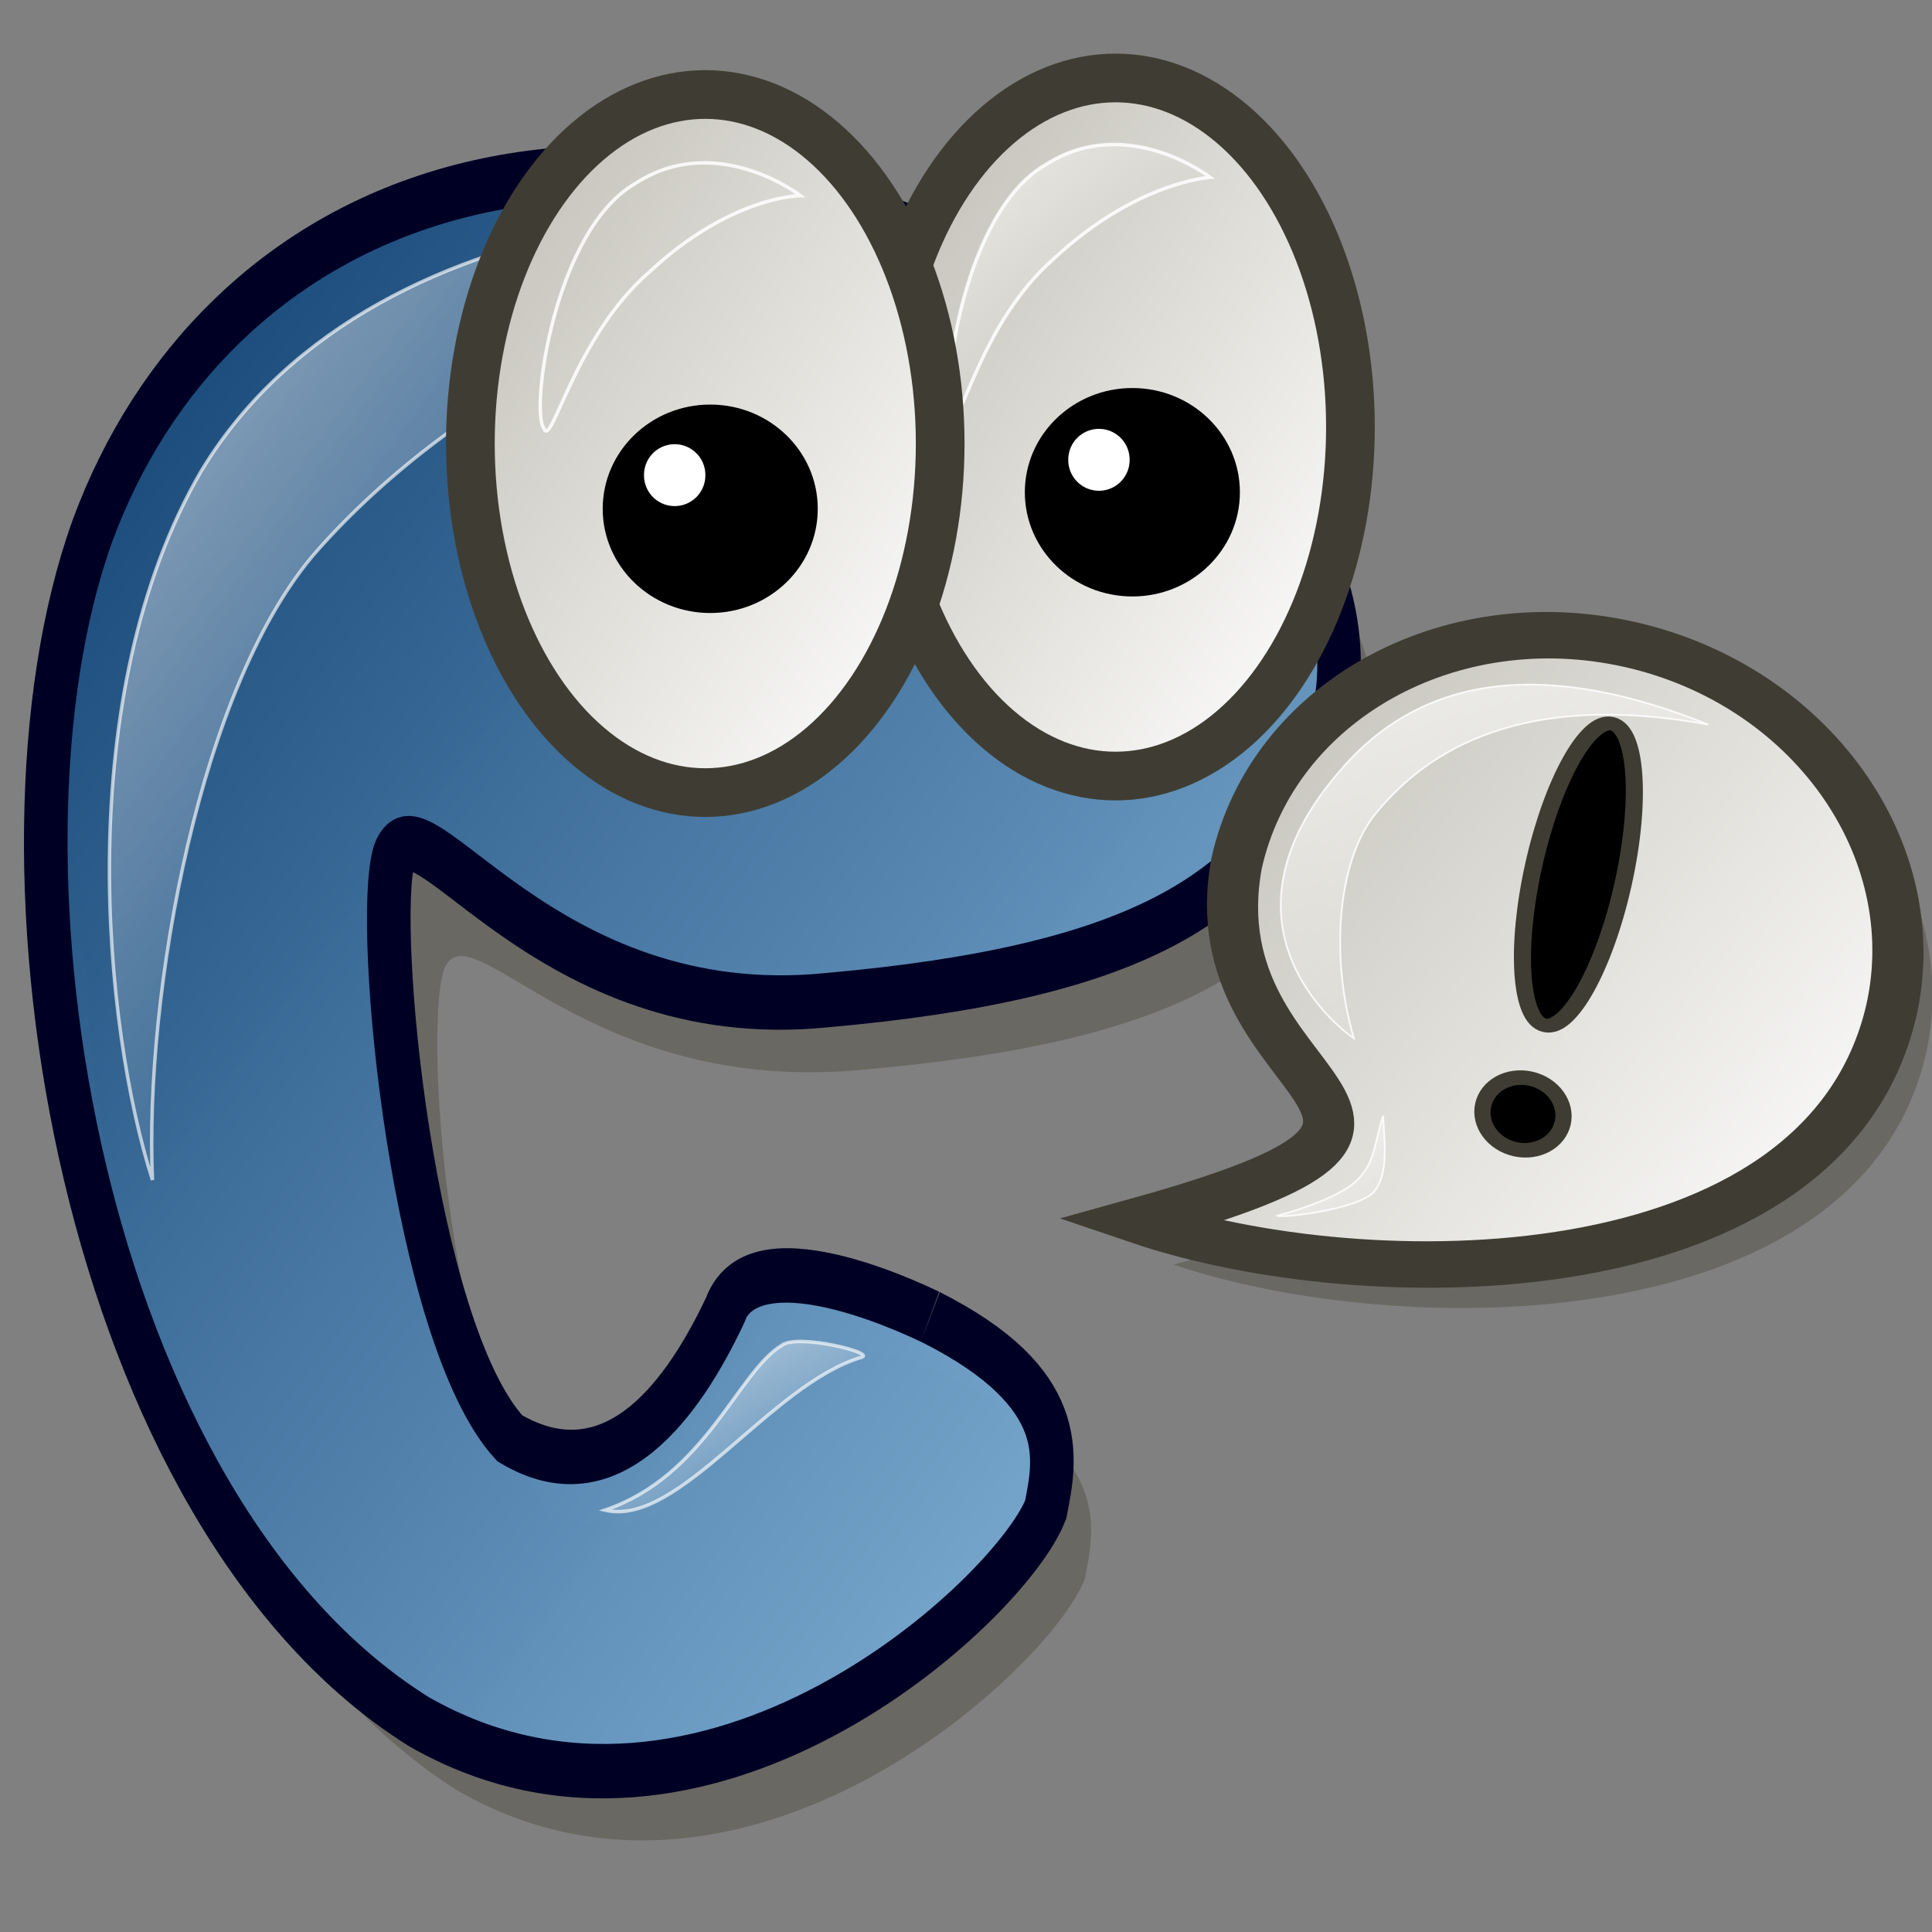 <?xml version="1.0" encoding="UTF-8" standalone="no"?>
<!DOCTYPE svg PUBLIC "-//W3C//DTD SVG 20010904//EN"
"http://www.w3.org/TR/2001/REC-SVG-20010904/DTD/svg10.dtd">
<!-- Created with Inkscape ("http://www.inkscape.org/") -->
<svg
   version="1"
   x="0"
   y="0"
   width="743.75"
   height="743.75"
   id="svg548"
   sodipodi:version="0.32"
   inkscape:version="0.36cvs"
   sodipodi:docname="/home/dan/icons/gossip-gloss/gossip-glossy-smiling.svg"
   sodipodi:docbase="/home/dan/icons/gossip-gloss"
   xmlns="http://www.w3.org/2000/svg"
   xmlns:inkscape="http://www.inkscape.org/namespaces/inkscape"
   xmlns:sodipodi="http://sodipodi.sourceforge.net/DTD/sodipodi-0.dtd"
   xmlns:xlink="http://www.w3.org/1999/xlink">
  <rect width="100%" height="100%" fill="#808080" stroke="none"/>
  <sodipodi:namedview
     id="base" />
  <defs
     id="defs550">
    <linearGradient
       x1="0"
       y1="0"
       x2="1"
       y2="0"
       id="linearGradient596"
       gradientUnits="objectBoundingBox"
       spreadMethod="pad">
      <stop
         style="stop-color:#ffffff;stop-opacity:1;"
         offset="0"
         id="stop597" />
      <stop
         style="stop-color:#ffffff;stop-opacity:0;"
         offset="1"
         id="stop598" />
    </linearGradient>
    <linearGradient
       x1="0"
       y1="0"
       x2="1"
       y2="0"
       id="linearGradient613"
       gradientUnits="objectBoundingBox"
       spreadMethod="pad">
      <stop
         style="stop-color:#bfbdb3;stop-opacity:1;"
         offset="0"
         id="stop614" />
      <stop
         style="stop-color:#ffffff;stop-opacity:1;"
         offset="1"
         id="stop615" />
    </linearGradient>
    <linearGradient
       x1="0"
       y1="0"
       x2="1"
       y2="0"
       id="linearGradient576"
       gradientUnits="objectBoundingBox"
       spreadMethod="pad">
      <stop
         style="stop-color:#f3ffb7;stop-opacity:0.855;"
         offset="0"
         id="stop577" />
      <stop
         style="stop-color:#edca2a;stop-opacity:0.953;"
         offset="1"
         id="stop578" />
    </linearGradient>
    <linearGradient
       x1="0"
       y1="0"
       x2="1"
       y2="0"
       id="linearGradient553"
       gradientUnits="objectBoundingBox"
       spreadMethod="pad">
      <stop
         style="stop-color:#0c3d6e;stop-opacity:1;"
         offset="0"
         id="stop554" />
      <stop
         style="stop-color:#a6d7fa;stop-opacity:0.953;"
         offset="1"
         id="stop555" />
    </linearGradient>
    <linearGradient
       x1="-0.147"
       y1="0.16"
       x2="1.061"
       y2="0.81"
       id="linearGradient556"
       xlink:href="#linearGradient613"
       gradientUnits="objectBoundingBox"
       spreadMethod="pad" />
    <linearGradient
       x1="0"
       y1="-0"
       x2="0.779"
       y2="0.836"
       id="linearGradient558"
       xlink:href="#linearGradient596"
       gradientUnits="objectBoundingBox"
       spreadMethod="pad" />
    <linearGradient
       x1="0.01"
       y1="0.016"
       x2="0.87"
       y2="0.906"
       id="linearGradient560"
       xlink:href="#linearGradient596"
       gradientUnits="objectBoundingBox"
       gradientTransform="translate(1.608839e-6,6.124947e-7)"
       spreadMethod="pad" />
    <linearGradient
       x1="0.023"
       y1="0.016"
       x2="0.966"
       y2="0.961"
       id="linearGradient562"
       xlink:href="#linearGradient613"
       gradientUnits="objectBoundingBox"
       spreadMethod="pad" />
    <linearGradient
       x1="-0.127"
       y1="0.292"
       x2="1.517"
       y2="0.793"
       id="linearGradient564"
       xlink:href="#linearGradient553"
       gradientUnits="objectBoundingBox"
       spreadMethod="pad" />
    <linearGradient
       x1="0.011"
       y1="0.008"
       x2="0.977"
       y2="0.977"
       id="linearGradient575"
       xlink:href="#linearGradient613"
       gradientUnits="objectBoundingBox"
       spreadMethod="pad" />
    <linearGradient
       x1="0"
       y1="0.023"
       x2="0.593"
       y2="0.531"
       id="linearGradient623"
       xlink:href="#linearGradient596"
       gradientUnits="objectBoundingBox"
       spreadMethod="pad" />
    <radialGradient
       cx="0.542"
       cy="0.485"
       fx="0.542"
       fy="0.485"
       r="0.444"
       id="radialGradient599"
       xlink:href="#linearGradient613"
       gradientUnits="objectBoundingBox"
       spreadMethod="pad" />
    <linearGradient
       x1="0.008"
       y1="0.023"
       x2="0.492"
       y2="0.578"
       id="linearGradient600"
       xlink:href="#linearGradient596"
       gradientUnits="objectBoundingBox"
       spreadMethod="pad" />
    <linearGradient
       x1="-0"
       y1="0.016"
       x2="0.653"
       y2="0.789"
       id="linearGradient601"
       xlink:href="#linearGradient596"
       gradientUnits="objectBoundingBox"
       spreadMethod="pad" />
    <linearGradient
       x1="0"
       y1="0"
       x2="1"
       y2="0"
       id="linearGradient605"
       xlink:href="#linearGradient596"
       gradientUnits="objectBoundingBox"
       spreadMethod="pad" />
  </defs>
  <path
     d="M 381.254 549.231 C 390.474 548.451 391.255 551.888 391.88 554.388 C 392.036 559.232 381.88 579.857 362.66 580.638 C 339.536 580.794 318.754 555.794 317.66 538.294 C 316.722 521.107 332.972 503.294 366.723 501.887 C 383.286 501.731 390.317 508.137 389.536 515.325 C 388.755 522.512 384.849 528.606 368.286 538.45 C 353.597 547.357 342.932 542.099 343.089 545.693 C 343.557 549.287 353.441 564.075 361.097 565.951 C 368.13 565.794 369.653 559.323 369.887 554.544 C 369.627 550.169 381.411 549.231 381.254 549.231 z "
     transform="matrix(5.588,3.544,-2.965,7.058,-128.432,-4693.871)"
     style="font-size:12;opacity:0.5;fill:#545145;fill-rule:evenodd;stroke-width:2.653;"
     id="path577"
     sodipodi:nodetypes="ccccccccccc" />
  <path
     d="M 381.254 549.231 C 390.474 548.451 391.255 551.888 391.88 554.388 C 392.036 559.232 381.88 579.857 362.66 580.638 C 339.536 580.794 318.754 555.794 317.66 538.294 C 316.722 521.107 332.972 503.294 366.723 501.887 C 383.286 501.731 390.317 508.137 389.536 515.325 C 388.755 522.512 384.849 528.606 368.286 538.45 C 353.597 547.357 341.325 540.397 341.482 543.991 C 341.95 547.585 353.441 564.075 361.097 565.951 C 368.13 565.794 369.653 559.323 369.887 554.544 C 369.627 550.169 381.411 549.231 381.254 549.231 z "
     transform="matrix(5.588,3.544,-2.965,7.058,-143.523,-4720.525)"
     style="font-size:12;fill:url(#linearGradient564);fill-rule:evenodd;stroke:#000025;stroke-width:2.653;"
     id="path563"
     sodipodi:nodetypes="ccccccccccc" />
  <path
     d="M 58.841 454.252 C 40.012 395.411 27.327 267.532 77.67 181.23 C 145.926 68.255 329.51 70.609 353.046 101.206 C 265.961 102.775 175.067 152.407 122.39 211.827 C 76.999 263.028 55.703 382.858 58.841 454.252 z "
     transform="translate(-0.146,0)"
     style="font-size:12;opacity:0.649;fill:url(#linearGradient623);fill-rule:evenodd;stroke:#ffffff;stroke-width:1pt;"
     id="path595" />
  <ellipse
     cx="345.165"
     cy="198.054"
     rx="90.431"
     ry="134.372"
     transform="translate(84.275,-33.671)"
     style="font-size:12;fill:url(#linearGradient562);fill-rule:evenodd;stroke:#3f3d33;stroke-width:18.75;"
     id="path581" />
  <path
     d="M 211.828 164.754 C 206.602 158.068 215.964 88.476 247.132 70.608 C 278.35 50.359 310.681 75.316 310.681 75.316 C 310.681 75.316 282.256 77.048 250.669 106.509 C 221.742 131.617 214.598 173.661 211.828 164.754 z "
     transform="translate(155.194,-7.061)"
     style="font-size:12;opacity:0.85;fill:url(#linearGradient600);fill-rule:evenodd;stroke:#ffffff;stroke-width:1pt;"
     id="path602" />
  <ellipse
     cx="354.717"
     cy="257.916"
     rx="41.394"
     ry="40.121"
     transform="translate(81.204,-68.42)"
     style="font-size:12;fill-rule:evenodd;stroke-width:1pt;"
     id="path582" />
  <ellipse
     cx="345.165"
     cy="198.054"
     rx="90.431"
     ry="134.372"
     transform="translate(-73.66,-27.302)"
     style="font-size:12;fill:url(#linearGradient575);fill-rule:evenodd;stroke:#3f3d33;stroke-width:18.75;"
     id="path587" />
  <ellipse
     cx="354.717"
     cy="257.916"
     rx="41.394"
     ry="40.121"
     transform="translate(-81.302,-62.051)"
     style="font-size:12;fill-rule:evenodd;stroke-width:1pt;"
     id="path588" />
  <path
     d="M 211.828 164.754 C 206.602 158.068 215.964 88.476 247.132 70.608 C 278.35 50.359 310.681 75.316 310.681 75.316 C 310.681 75.316 284.023 75.281 252.436 104.742 C 223.509 129.85 214.598 173.661 211.828 164.754 z "
     transform="translate(-2.5,0)"
     style="font-size:12;opacity:0.85;fill:url(#linearGradient600);fill-rule:evenodd;stroke:#ffffff;stroke-width:1pt;"
     id="path599" />
  <path
     d="M 235.364 581.349 C 274.205 568.162 286.464 527.995 303.62 517.8 C 309.667 513.377 339.728 520.788 334.218 522.507 C 299.215 532.697 263.635 588.246 235.364 581.349 z "
     transform="translate(-2.5,0)"
     style="font-size:12;opacity:0.649;fill:url(#linearGradient601);fill-rule:evenodd;stroke:#ffffff;stroke-width:1pt;"
     id="path603" />
  <path
     d="M 741.41 405.763 C 715.717 516.378 539.012 516.37 451.831 486.834 C 600.934 445.291 472.319 440.23 489.293 349.177 C 503.227 287.093 571.01 249.382 640.595 264.999 C 710.179 280.617 755.344 343.679 741.41 405.763 z "
     style="font-size:12;opacity:0.499;fill:#545147;fill-rule:evenodd;stroke-width:26.186;"
     id="path641" />
  <path
     d="M 594.355 308.803 C 592.587 573.461 231.68 663.632 40.082 640.963 C 325.566 470.389 60.563 524.526 53.492 308.803 C 53.492 160.509 174.645 40.155 323.924 40.155 C 473.202 40.155 594.355 160.509 594.355 308.803 z "
     style="font-size:12;fill:url(#linearGradient556);fill-rule:evenodd;stroke:#3f3d33;stroke-width:41.414;"
     id="path864"
     transform="matrix(0.466,0.105,-9.396417e-2,0.419,480.152,197.244)" />
  <ellipse
     cx="333.75"
     cy="231.25"
     rx="31.25"
     ry="133.75"
     transform="matrix(0.549,0.123,-9.732553e-2,0.434,446.906,195.258)"
     style="font-size:12;fill-rule:evenodd;stroke:#3f3d33;stroke-width:11.811;"
     id="path866" />
  <ellipse
     cx="336.25"
     cy="443.75"
     rx="31.25"
     ry="31.25"
     transform="matrix(0.49,0.11,-9.732553e-2,0.434,464.711,199.254)"
     style="font-size:12;fill-rule:evenodd;stroke:#3f3d33;stroke-width:12.5;"
     id="path867" />
  <path
     d="M 185.004 390.827 C 168.754 384.577 56.25 328.75 130 192.5 C 176.25 105 267.496 75.423 397.496 96.673 C 241.246 102.923 186.334 172.639 162.5 221.25 C 143.368 262.821 153.754 334.577 185.004 390.827 z "
     transform="matrix(0.49,0.11,-0.11,0.49,473.531,187.851)"
     style="font-size:12;opacity:0.85;fill:url(#linearGradient558);fill-rule:evenodd;stroke:#ffffff;stroke-width:1pt;"
     id="path873" />
  <path
     d="M 151.25 545 C 151.25 545 193.763 523.353 205 505 C 215.972 489.121 211.47 471.708 213.75 452.5 C 218.981 471.856 227.5 493.75 220 510 C 212.5 526.25 155 546.25 151.25 545 z "
     transform="matrix(0.49,0.11,-0.11,0.49,477.508,184.315)"
     style="font-size:12;opacity:0.85;fill:url(#linearGradient560);fill-rule:evenodd;stroke:#ffffff;stroke-width:1pt;"
     id="path874" />
  <path
     sodipodi:type="arc"
     style="fill-rule:evenodd;stroke:none;fill:#ffffff;fill-opacity:1;stroke-opacity:1;stroke-width:1pt;stroke-linejoin:miter;stroke-linecap:butt;"
     id="path647"
     d="M 273.523 183.912 A 12.791 12.791 0 1 0 247.942,183.912 A 12.791 12.791 0 1 0 273.523 183.912 L 260.733 183.912 z"
     sodipodi:cx="260.732849"
     sodipodi:cy="183.912354"
     sodipodi:rx="12.790665"
     sodipodi:ry="12.790680"
     transform="matrix(0.923,0,0,0.923,19.072,13.163)" />
  <path
     sodipodi:type="arc"
     style="fill-rule:evenodd;stroke:none;fill:#ffffff;fill-opacity:1;stroke-opacity:1;stroke-width:1pt;stroke-linejoin:miter;stroke-linecap:butt;"
     id="path648"
     d="M 273.523 183.912 A 12.791 12.791 0 1 0 247.942,183.912 A 12.791 12.791 0 1 0 273.523 183.912 L 260.733 183.912 z"
     sodipodi:cx="260.732849"
     sodipodi:cy="183.912354"
     sodipodi:rx="12.790665"
     sodipodi:ry="12.790680"
     transform="matrix(0.923,0,0,0.923,182.399,7.26)" />
</svg>
